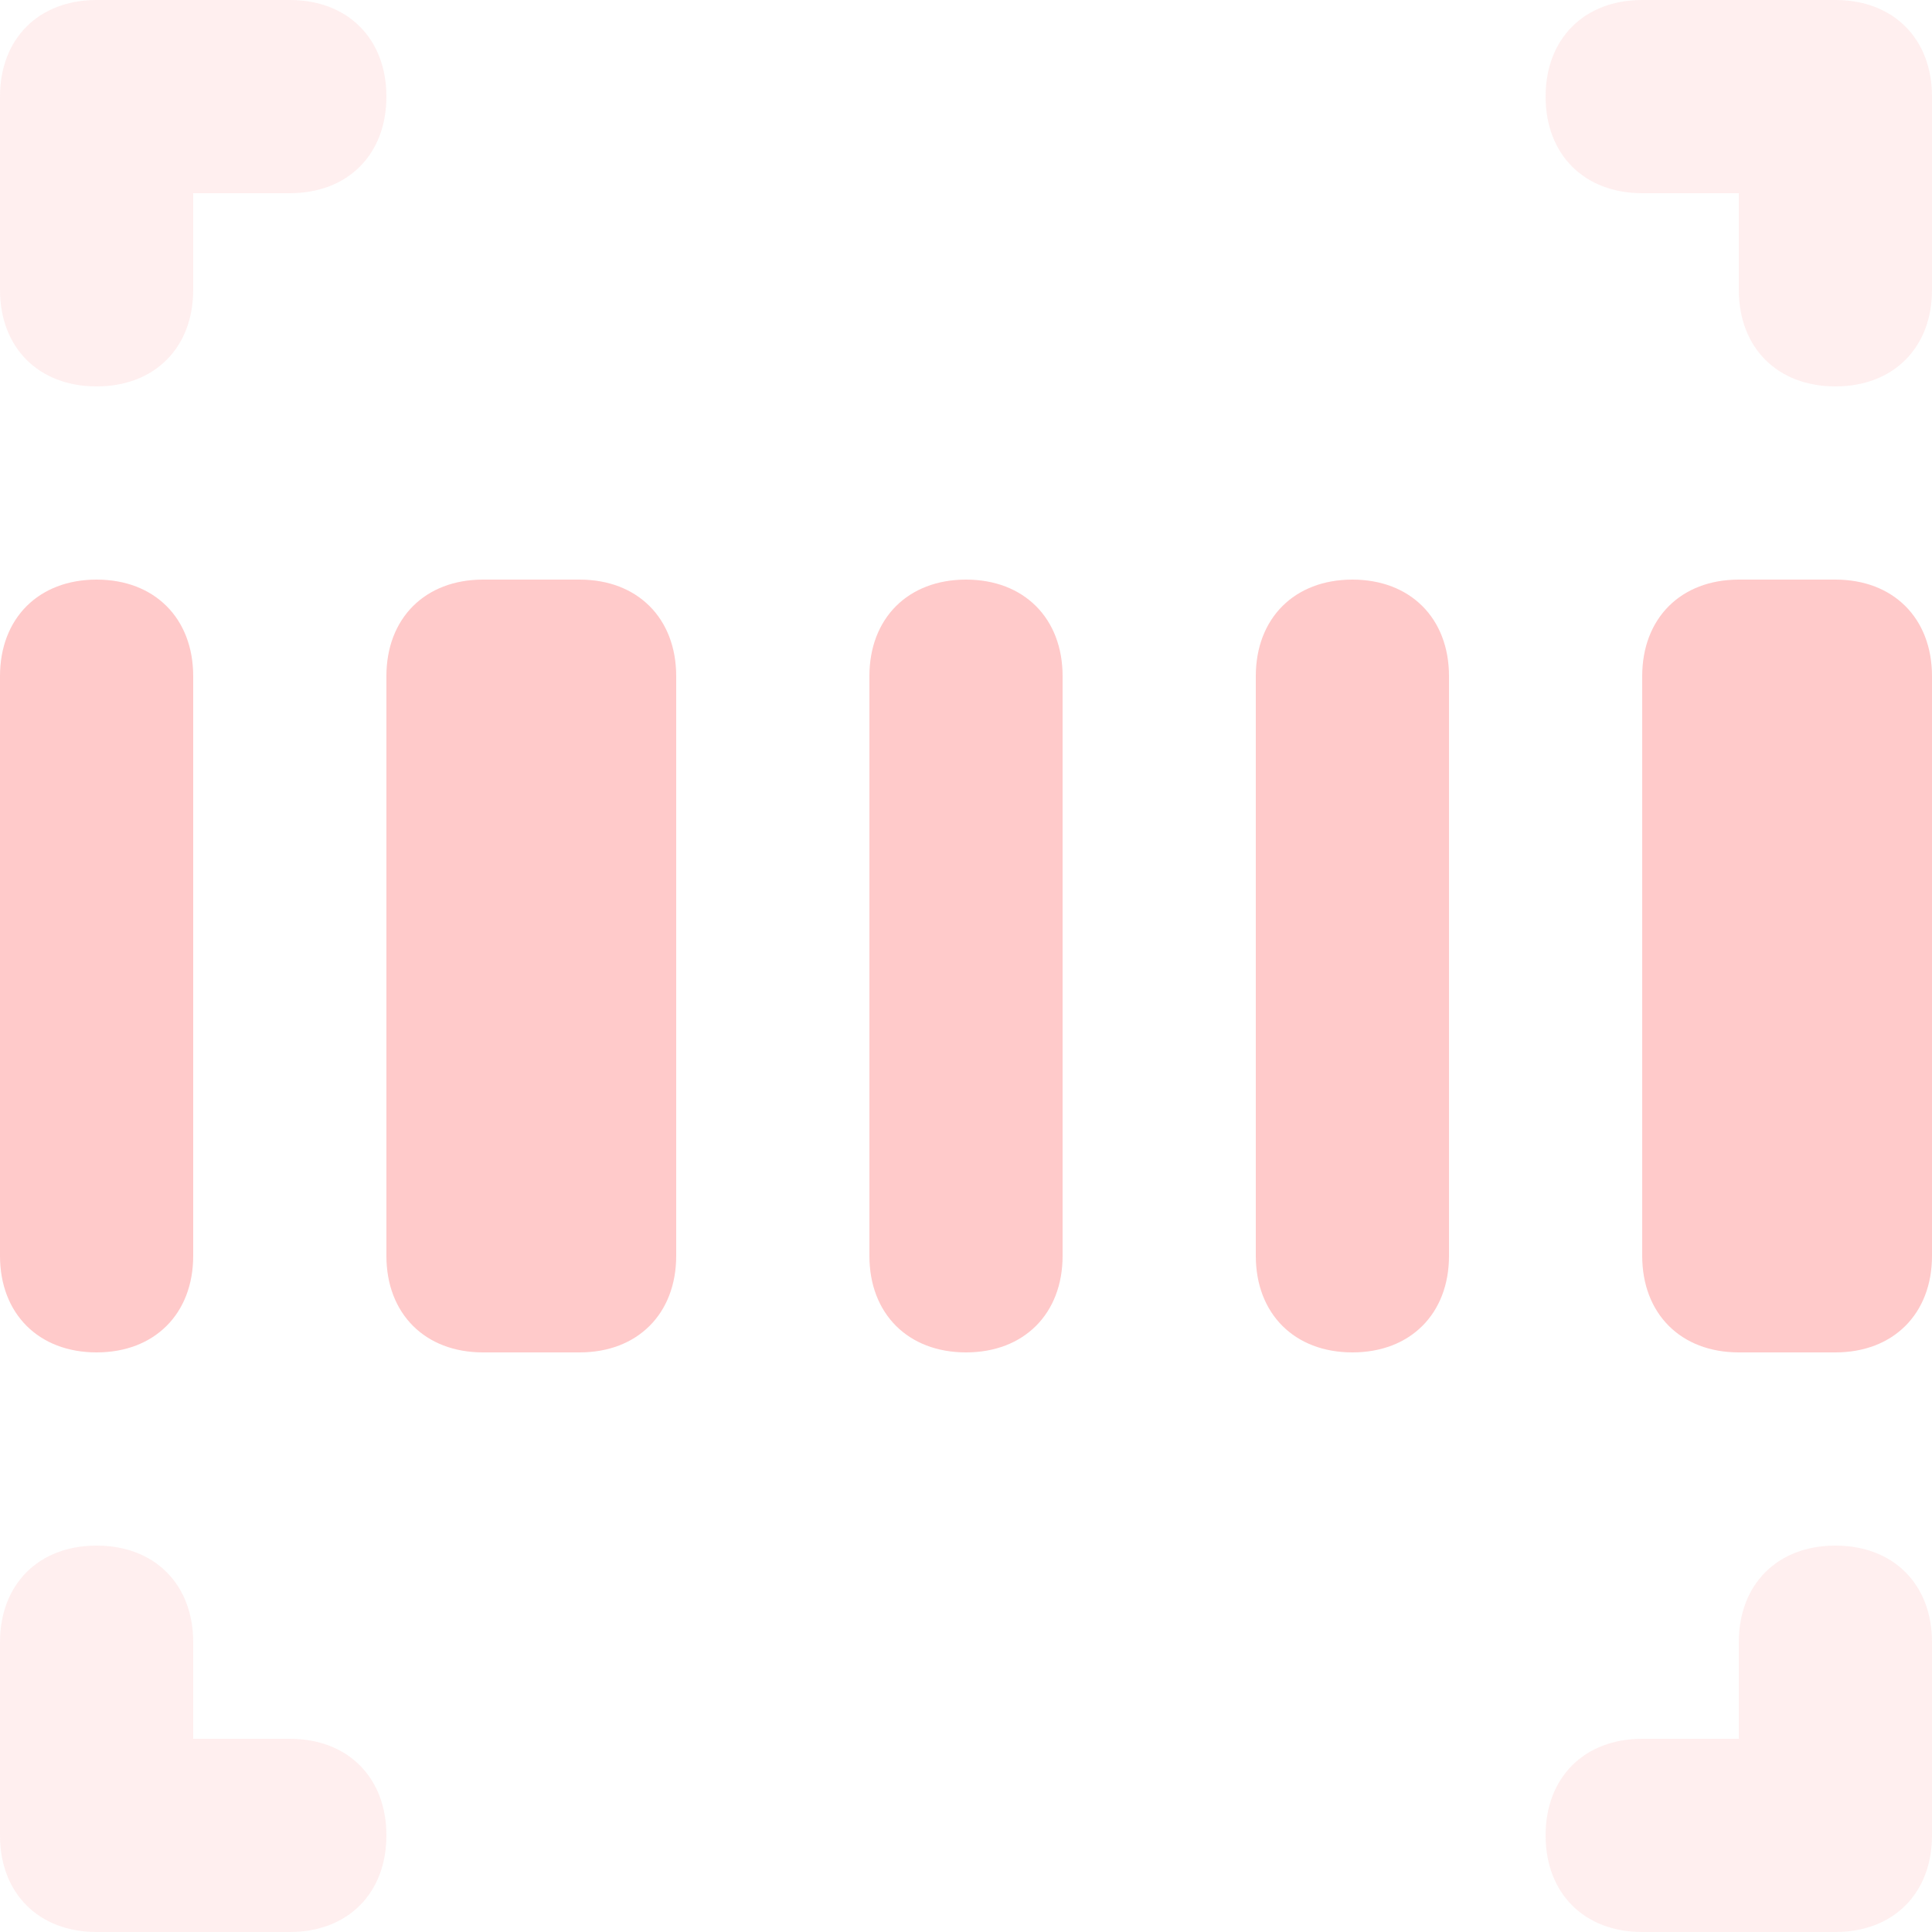 <svg width="20" height="20" viewBox="0 0 20 20" fill="none" xmlns="http://www.w3.org/2000/svg">
<path opacity="0.3" d="M1 4C0.4 4 0 3.6 0 3V1C0 0.4 0.4 0 1 0H3C3.6 0 4 0.4 4 1C4 1.6 3.6 2 3 2H2V3C2 3.6 1.6 4 1 4ZM20 3V1C20 0.4 19.6 0 19 0H17C16.4 0 16 0.4 16 1C16 1.6 16.4 2 17 2H18V3C18 3.6 18.4 4 19 4C19.6 4 20 3.6 20 3ZM4 19C4 18.4 3.6 18 3 18H2V17C2 16.4 1.6 16 1 16C0.4 16 0 16.4 0 17V19C0 19.6 0.4 20 1 20H3C3.6 20 4 19.6 4 19ZM20 19V17C20 16.4 19.6 16 19 16C18.4 16 18 16.4 18 17V18H17C16.4 18 16 18.4 16 19C16 19.6 16.4 20 17 20H19C19.6 20 20 19.6 20 19Z" fill="#FFCACA"/>
<path d="M1 14C0.4 14 0 13.6 0 13V7C0 6.4 0.4 6 1 6C1.6 6 2 6.4 2 7V13C2 13.6 1.6 14 1 14ZM11 13V7C11 6.4 10.6 6 10 6C9.4 6 9 6.4 9 7V13C9 13.6 9.4 14 10 14C10.6 14 11 13.6 11 13ZM15 13V7C15 6.4 14.6 6 14 6C13.4 6 13 6.4 13 7V13C13 13.6 13.4 14 14 14C14.6 14 15 13.6 15 13ZM7 13V7C7 6.4 6.6 6 6 6H5C4.4 6 4 6.4 4 7V13C4 13.6 4.4 14 5 14H6C6.6 14 7 13.6 7 13ZM20 13V7C20 6.4 19.6 6 19 6H18C17.4 6 17 6.4 17 7V13C17 13.6 17.4 14 18 14H19C19.6 14 20 13.6 20 13Z" fill="#FFCACA"/>
</svg>
